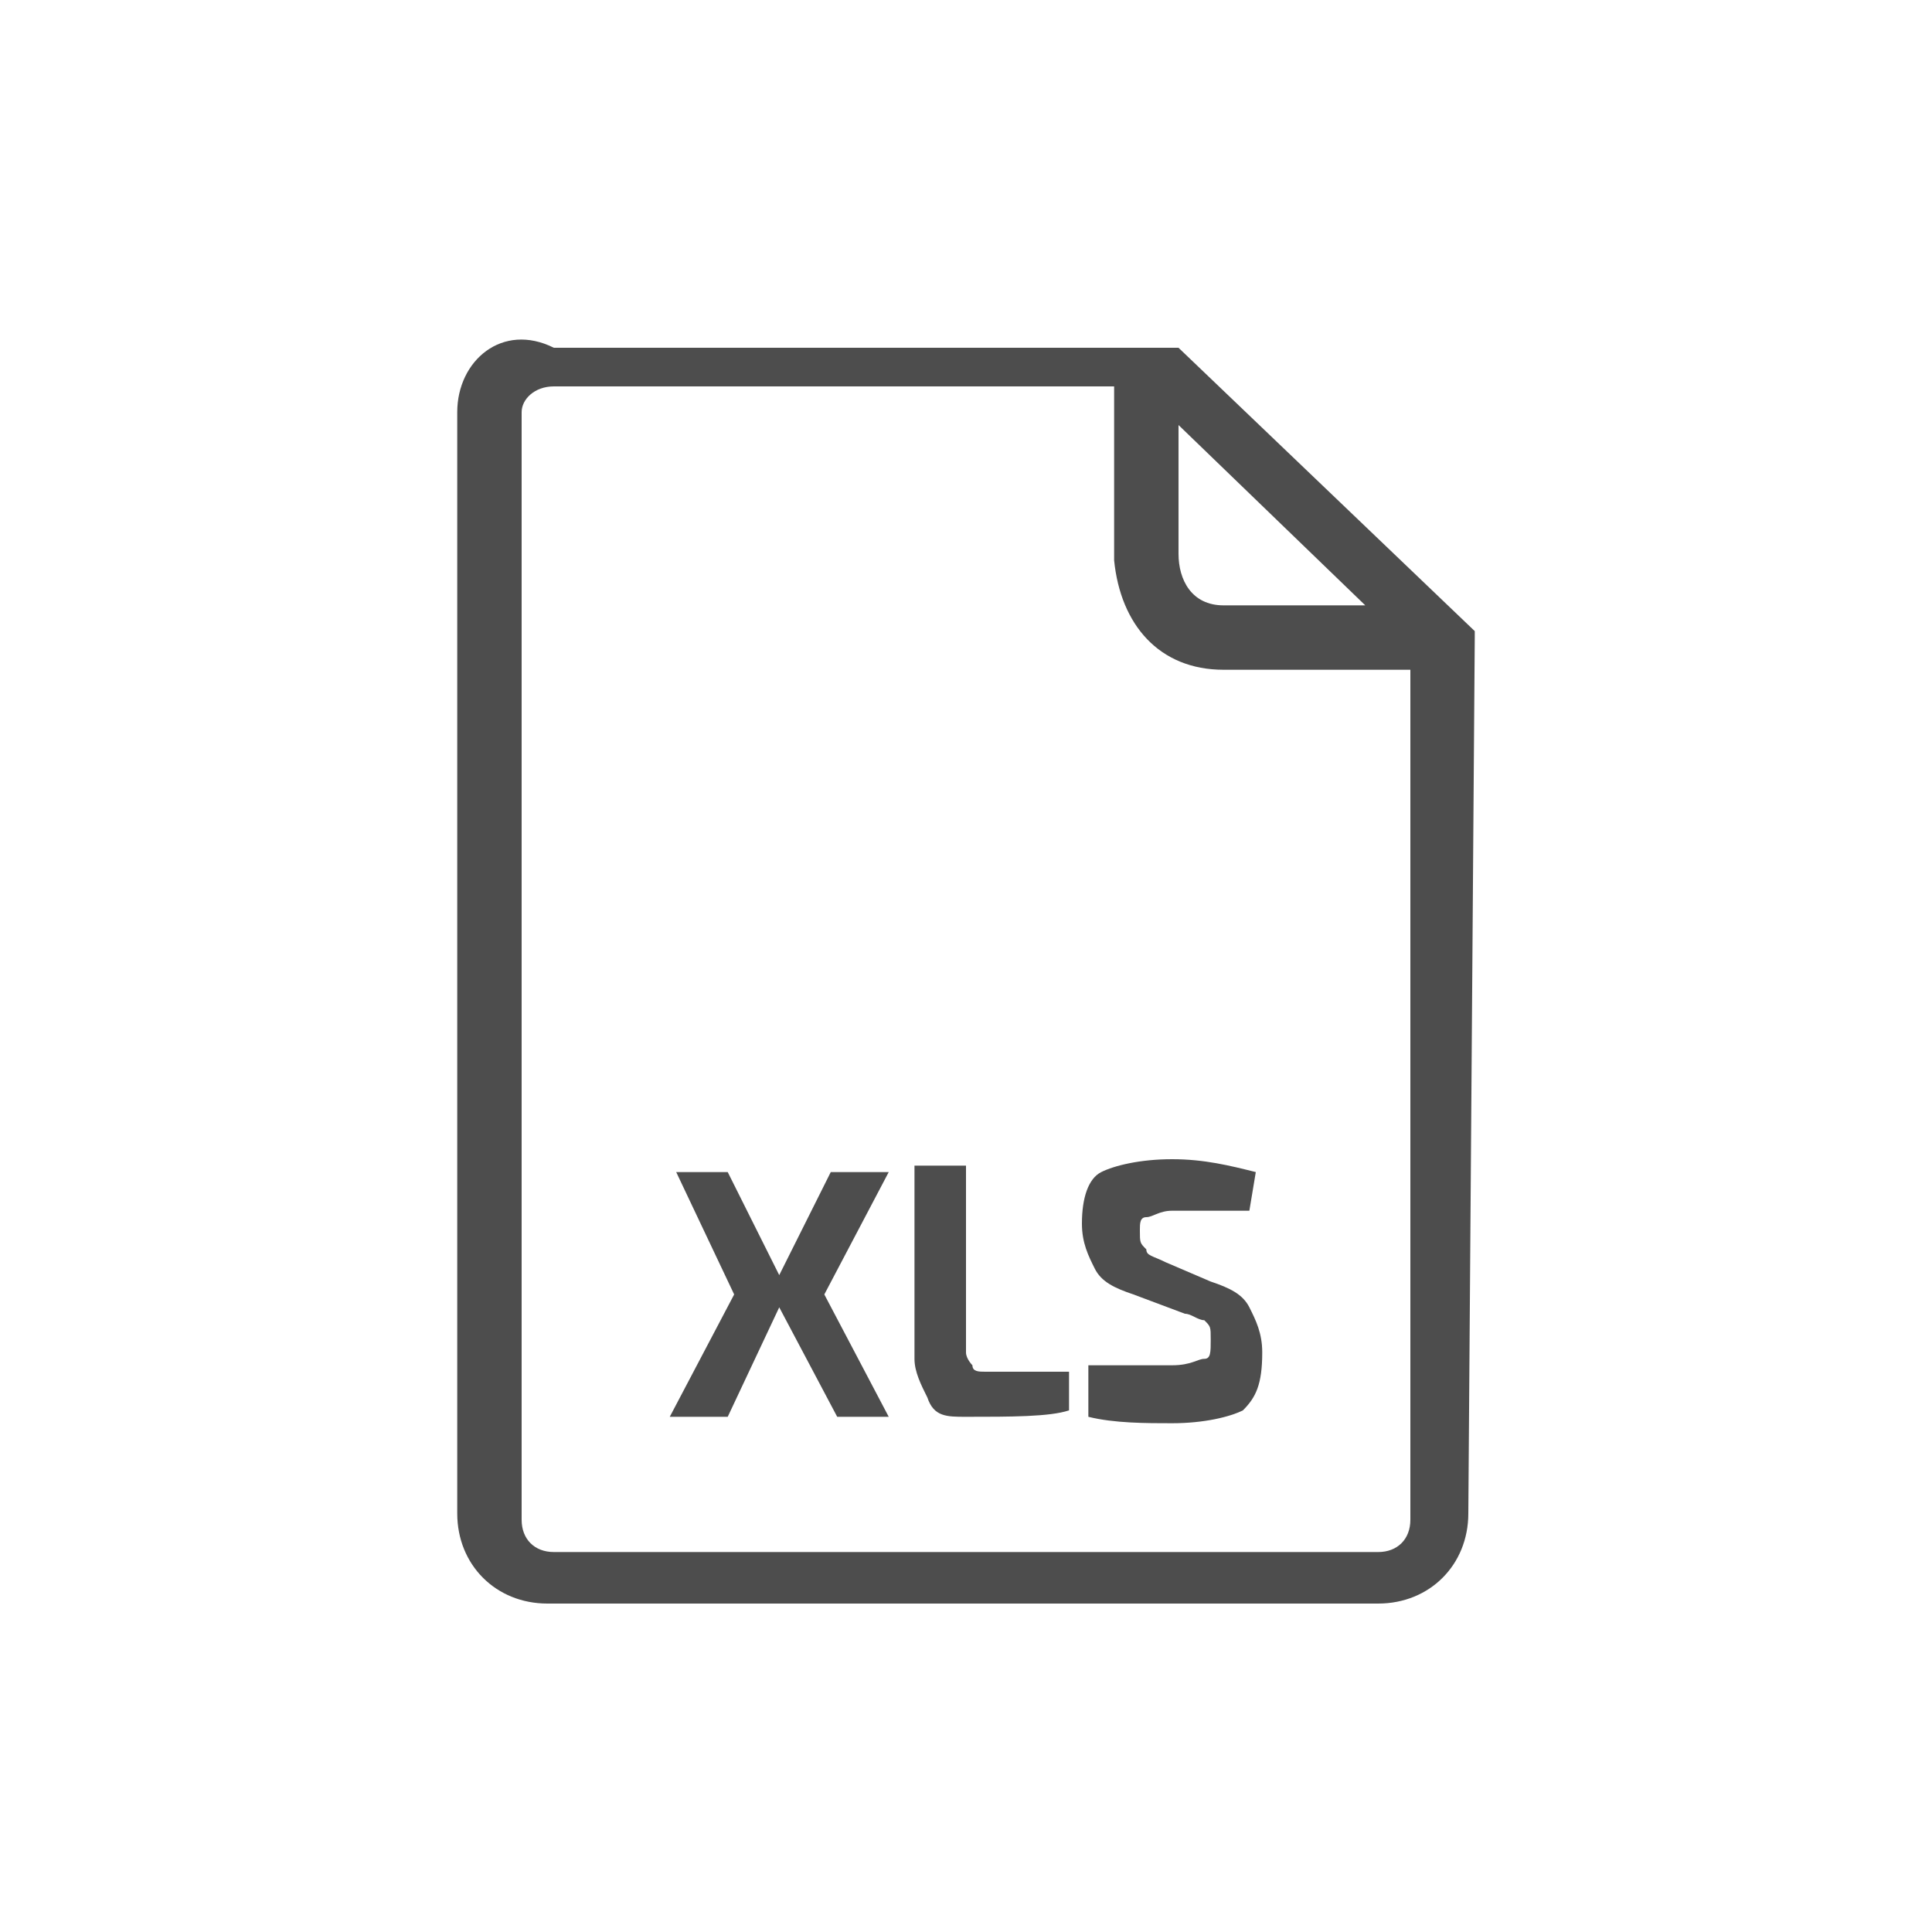 <?xml version="1.0" encoding="utf-8"?>
<!-- Generator: Adobe Illustrator 19.2.0, SVG Export Plug-In . SVG Version: 6.00 Build 0)  -->
<svg version="1.1" id="Layer_1" xmlns="http://www.w3.org/2000/svg" xmlns:xlink="http://www.w3.org/1999/xlink" x="0px" y="0px"
	 viewBox="0 0 30 30" style="enable-background:new 0 0 30 30;" xml:space="preserve">
<style type="text/css">
	.st0{fill:#4D4D4D;}
</style>
<g>
	<polygon class="st0" points="13.8,18.2 12.9,18.2 12.1,19.8 12.1,19.8 11.3,18.2 10.5,18.2 11.4,20.1 10.4,22 11.3,22 12.1,20.3 
		12.1,20.3 13,22 13.8,22 12.8,20.1 	"/>
	<path class="st0" d="M15.3,21.3c-0.1,0-0.2,0-0.2-0.1c0,0-0.1-0.1-0.1-0.2v-2.9h-0.8v3c0,0.2,0.1,0.4,0.2,0.6
		C14.5,22,14.7,22,15,22c0.7,0,1.3,0,1.6-0.1l0-0.6H15.3z"/>
	<path class="st0" d="M17.8,18.9c0.1,0,0.2-0.1,0.4-0.1c0.5,0,0.9,0,1.2,0l0.1-0.6c-0.4-0.1-0.8-0.2-1.3-0.2c-0.5,0-0.9,0.1-1.1,0.2
		c-0.2,0.1-0.3,0.4-0.3,0.8c0,0.3,0.1,0.5,0.2,0.7c0.1,0.2,0.3,0.3,0.6,0.4l0.8,0.3c0.1,0,0.2,0.1,0.3,0.1c0.1,0.1,0.1,0.1,0.1,0.3
		c0,0.2,0,0.3-0.1,0.3c-0.1,0-0.2,0.1-0.5,0.1c-0.1,0-0.5,0-1.3,0L16.9,22c0.4,0.1,0.9,0.1,1.3,0.1c0.5,0,0.9-0.1,1.1-0.2
		c0.2-0.2,0.3-0.4,0.3-0.9c0-0.3-0.1-0.5-0.2-0.7c-0.1-0.2-0.3-0.3-0.6-0.4l-0.7-0.3c-0.2-0.1-0.3-0.1-0.3-0.2
		c-0.1-0.1-0.1-0.1-0.1-0.3C17.7,19,17.7,18.9,17.8,18.9z"/>
	<path class="st0" d="M22.9,9.9C22.9,9.9,22.9,9.9,22.9,9.9C22.9,9.8,22.9,9.8,22.9,9.9c0-0.1,0-0.1,0-0.1c0,0,0,0,0,0c0,0,0,0,0,0
		c0,0,0,0,0,0c0,0,0,0,0,0c0,0,0,0,0,0c0,0,0,0,0,0c0,0,0,0,0,0l-4.6-4.4c0,0,0,0,0,0c0,0,0,0,0,0c0,0,0,0,0,0c0,0,0,0,0,0
		c0,0,0,0,0,0c0,0,0,0,0,0c0,0,0,0-0.1,0c0,0,0,0,0,0H8.6C7.8,5,7.1,5.6,7.1,6.4v17.1c0,0.8,0.6,1.4,1.4,1.4h12.9
		c0.8,0,1.4-0.6,1.4-1.4L22.9,9.9C22.9,9.9,22.9,9.9,22.9,9.9z M21.2,9.4l-2.2,0c-0.5,0-0.7-0.4-0.7-0.8l0-2L21.2,9.4z M21.9,23.6
		c0,0.3-0.2,0.5-0.5,0.5H8.6c-0.3,0-0.5-0.2-0.5-0.5V6.4C8.1,6.2,8.3,6,8.6,6h8.7l0,2.7c0,0,0,0,0,0c0.1,1,0.7,1.7,1.7,1.7l2.9,0
		V23.6z"/>
</g>
</svg>
